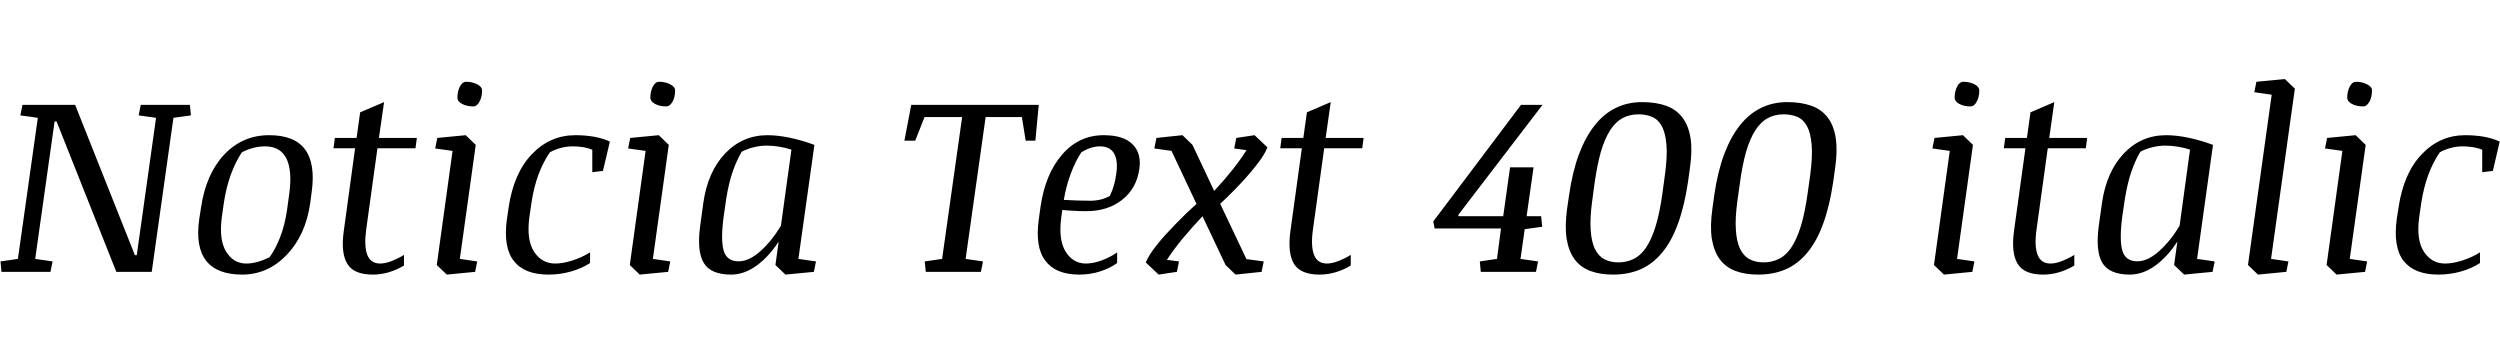 <svg xmlns="http://www.w3.org/2000/svg" xmlns:xlink="http://www.w3.org/1999/xlink" width="237.258" height="32.754"><path fill="black" d="M13.16 10.95L13.36 9.95L18.02 9.95L18.12 10.95L16.46 11.18L14.40 25.80L11.04 25.80L5.37 11.53L5.18 11.53L3.34 24.57L4.99 24.81L4.79 25.80L0.14 25.80L0.05 24.81L1.70 24.57L3.59 11.18L1.93 10.95L2.13 9.95L7.13 9.95L12.80 24.21L12.98 24.21L14.81 11.18L13.16 10.95ZM22.98 26.06L22.98 26.06Q20.60 26.06 19.56 24.74Q18.53 23.41 18.91 20.78L18.91 20.78L19.08 19.69Q19.55 16.51 21.28 14.67Q23.02 12.83 25.54 12.83L25.54 12.83Q27.95 12.83 28.95 14.18Q29.95 15.53 29.58 18.22L29.58 18.22L29.43 19.34Q29.00 22.31 27.21 24.19Q25.41 26.06 22.98 26.06ZM27.26 19.79L27.45 18.40Q27.75 16.18 27.18 15.04Q26.60 13.89 25.16 13.89L25.16 13.89Q24.56 13.89 23.98 14.05Q23.40 14.21 22.95 14.46L22.95 14.46Q22.36 15.34 21.90 16.59Q21.45 17.85 21.25 19.22L21.25 19.22L21.05 20.61Q20.77 22.75 21.46 23.88Q22.16 25.01 23.36 25.01L23.36 25.01Q23.87 25.01 24.43 24.86Q24.98 24.71 25.57 24.42L25.57 24.42Q26.11 23.72 26.57 22.55Q27.04 21.38 27.26 19.79L27.26 19.79ZM31.65 14.07L31.78 13.09L33.84 13.09L34.18 10.66L36.45 9.69L35.96 13.09L39.56 13.09L39.43 14.07L35.82 14.07L34.76 21.73Q34.54 23.33 34.85 24.17Q35.17 25.01 36.08 25.01L36.08 25.01Q36.57 25.01 37.21 24.76Q37.85 24.50 38.34 24.19L38.34 24.19L38.34 25.20Q37.70 25.59 36.93 25.83Q36.16 26.06 35.38 26.06L35.38 26.06Q33.56 26.06 32.95 25.02Q32.33 23.98 32.63 21.89L32.63 21.89L33.70 14.07L31.65 14.07ZM41.30 14.09L41.50 13.09L44.20 12.83L45.15 13.75L43.64 24.57L45.29 24.81L45.09 25.80L42.40 26.06L41.45 25.15L42.95 14.32L41.30 14.09ZM43.41 9.28L43.41 9.28Q43.41 8.67 43.65 8.21Q43.89 7.76 44.23 7.76L44.23 7.76Q44.82 7.76 45.29 8.00Q45.75 8.24 45.75 8.58L45.75 8.58Q45.75 9.22 45.50 9.66Q45.26 10.10 44.93 10.10L44.93 10.10Q44.29 10.10 43.85 9.86Q43.41 9.62 43.41 9.28ZM57.88 13.44L57.22 16.22L56.21 16.34L56.21 14.21Q55.84 14.05 55.36 13.97Q54.88 13.89 54.35 13.89L54.35 13.89Q53.75 13.89 53.18 14.05Q52.61 14.21 52.18 14.46L52.18 14.46Q51.55 15.38 51.11 16.55Q50.67 17.73 50.44 19.22L50.44 19.22L50.24 20.61Q49.95 22.75 50.68 23.88Q51.41 25.01 52.69 25.01L52.69 25.01Q53.44 25.01 54.33 24.72Q55.23 24.43 56.00 23.95L56.00 23.95L56.00 24.96Q55.25 25.46 54.21 25.76Q53.17 26.06 52.05 26.06L52.05 26.06Q49.77 26.06 48.76 24.76Q47.74 23.46 48.11 20.78L48.11 20.78L48.27 19.69Q48.75 16.44 50.47 14.64Q52.20 12.83 54.61 12.83L54.61 12.83Q55.55 12.83 56.40 12.98Q57.26 13.14 57.88 13.44L57.88 13.44ZM59.61 14.09L59.81 13.09L62.52 12.83L63.47 13.75L61.96 24.57L63.61 24.81L63.41 25.80L60.71 26.06L59.77 25.15L61.27 14.32L59.61 14.09ZM61.72 9.28L61.72 9.28Q61.72 8.67 61.96 8.21Q62.20 7.76 62.54 7.76L62.54 7.76Q63.14 7.76 63.60 8.00Q64.07 8.24 64.07 8.58L64.07 8.58Q64.07 9.22 63.82 9.66Q63.57 10.10 63.25 10.10L63.25 10.10Q62.60 10.10 62.16 9.86Q61.72 9.62 61.72 9.28ZM77.44 24.81L77.24 25.80L74.54 26.06L73.59 25.15L73.90 22.92Q72.98 24.35 71.80 25.21Q70.62 26.06 69.39 26.06L69.39 26.06Q67.45 26.06 66.79 24.95Q66.12 23.84 66.45 21.43L66.45 21.43L66.75 19.23Q67.18 16.28 68.83 14.55Q70.48 12.83 72.84 12.83L72.84 12.83Q73.79 12.83 74.95 13.07Q76.10 13.31 77.29 13.75L77.29 13.75L75.77 24.57L77.44 24.81ZM68.92 18.87L68.70 20.40Q68.38 22.65 68.66 23.72Q68.94 24.80 70.10 24.80L70.10 24.80Q71.09 24.80 72.15 23.85Q73.22 22.90 74.11 21.43L74.11 21.43L75.11 14.20Q74.57 14.02 73.95 13.92Q73.32 13.82 72.77 13.82L72.77 13.82Q72.13 13.82 71.50 13.98Q70.88 14.14 70.39 14.40L70.39 14.40Q69.93 15.18 69.54 16.27Q69.16 17.37 68.92 18.87L68.92 18.87ZM89.41 24.57L91.31 11.11L87.74 11.11L86.86 13.35L85.83 13.35L86.48 9.95L98.58 9.95L98.26 13.35L97.34 13.35L96.98 11.11L93.54 11.11L91.64 24.57L93.29 24.81L93.09 25.80L87.86 25.80L87.76 24.81L89.41 24.57ZM108.13 16.02L108.13 16.02Q107.87 17.88 106.50 18.96Q105.13 20.04 103.10 20.04L103.10 20.04Q102.39 20.04 101.79 20.00Q101.19 19.97 100.82 19.92L100.82 19.92L100.72 20.61Q100.43 22.75 101.13 23.88Q101.84 25.01 103.05 25.01L103.05 25.01Q103.77 25.01 104.59 24.70Q105.41 24.39 106.02 23.95L106.02 23.95L106.02 24.96Q105.38 25.44 104.43 25.75Q103.49 26.06 102.42 26.06L102.42 26.06Q100.20 26.06 99.21 24.75Q98.21 23.44 98.59 20.78L98.59 20.78L98.74 19.69Q99.18 16.55 100.78 14.69Q102.38 12.83 104.74 12.83L104.74 12.83Q106.63 12.83 107.48 13.69Q108.34 14.54 108.13 16.02ZM102.62 14.46L102.62 14.46Q102.08 15.26 101.63 16.45Q101.18 17.65 100.96 18.97L100.96 18.97Q101.61 19.01 102.25 19.03Q102.89 19.05 103.50 19.05L103.50 19.05Q104.00 19.05 104.48 18.93Q104.95 18.81 105.33 18.59L105.33 18.59Q105.56 18.11 105.71 17.60Q105.86 17.09 105.95 16.41L105.95 16.41Q106.11 15.22 105.72 14.55Q105.33 13.89 104.37 13.89L104.37 13.89Q103.95 13.89 103.49 14.04Q103.03 14.19 102.62 14.46ZM119.93 24.81L119.73 25.80L117.26 26.06L116.31 25.15L114.12 20.52Q113.09 21.62 112.22 22.66Q111.36 23.71 110.74 24.66L110.74 24.66L111.89 24.81L111.69 25.80L109.96 26.06L108.74 24.91Q108.86 24.59 109.13 24.16Q109.39 23.74 109.77 23.27Q110.14 22.80 110.60 22.29Q111.06 21.79 111.55 21.28Q112.04 20.77 112.55 20.28Q113.06 19.79 113.55 19.35L113.55 19.35L111.18 14.32L109.55 14.09L109.75 13.09L112.22 12.83L113.17 13.75L115.23 18.12Q117.16 16.05 118.30 14.25L118.30 14.25L117.13 14.09L117.33 13.09L119.06 12.83L120.28 13.98Q120.11 14.46 119.65 15.12Q119.19 15.77 118.57 16.49Q117.95 17.21 117.23 17.95Q116.51 18.69 115.80 19.34L115.80 19.34L118.29 24.59L119.93 24.81ZM121.50 14.07L121.63 13.09L123.69 13.09L124.03 10.66L126.29 9.69L125.81 13.09L129.41 13.09L129.28 14.07L125.67 14.07L124.61 21.73Q124.38 23.33 124.70 24.17Q125.02 25.01 125.93 25.01L125.93 25.01Q126.42 25.01 127.06 24.76Q127.70 24.50 128.19 24.19L128.19 24.19L128.19 25.20Q127.55 25.59 126.78 25.83Q126.01 26.06 125.23 26.06L125.23 26.06Q123.41 26.06 122.79 25.02Q122.18 23.98 122.47 21.89L122.47 21.89L123.55 14.07L121.50 14.07ZM145.97 24.81L145.77 25.80L140.53 25.80L140.44 24.81L142.07 24.57L142.45 21.68L136.15 21.68L136.02 21.02L144.35 9.95L146.39 9.95L138.39 20.40L138.43 20.52L142.66 20.52L143.31 15.88L145.54 15.88L144.88 20.52L146.26 20.52L146.36 21.52L144.70 21.75L144.30 24.57L145.97 24.81ZM153.08 26.06L153.08 26.06Q151.86 26.06 150.94 25.72Q150.02 25.38 149.45 24.63Q148.88 23.87 148.68 22.67Q148.49 21.47 148.73 19.75L148.73 19.75L148.91 18.52Q149.23 16.31 149.84 14.66Q150.46 13.01 151.34 11.90Q152.21 10.79 153.35 10.24Q154.48 9.69 155.82 9.69L155.82 9.69Q157.16 9.69 158.13 10.04Q159.09 10.39 159.67 11.16Q160.25 11.92 160.44 13.12Q160.62 14.32 160.37 16.02L160.37 16.02L160.20 17.24Q159.86 19.55 159.25 21.21Q158.65 22.88 157.76 23.95Q156.88 25.03 155.71 25.55Q154.54 26.06 153.08 26.06ZM157.78 18.28L158.00 16.64Q158.25 14.84 158.15 13.71Q158.05 12.57 157.69 11.94Q157.34 11.31 156.76 11.08Q156.19 10.85 155.50 10.85L155.50 10.85Q154.65 10.85 153.98 11.21Q153.32 11.57 152.81 12.36Q152.30 13.15 151.93 14.40Q151.57 15.66 151.32 17.46L151.32 17.46L151.10 19.10Q150.88 20.72 150.96 21.83Q151.03 22.93 151.36 23.62Q151.69 24.30 152.26 24.60Q152.82 24.90 153.59 24.90L153.59 24.90Q154.37 24.90 155.03 24.58Q155.70 24.26 156.22 23.49Q156.74 22.72 157.13 21.45Q157.52 20.18 157.78 18.28L157.78 18.28ZM166.86 26.06L166.86 26.06Q165.64 26.06 164.72 25.72Q163.80 25.38 163.23 24.63Q162.66 23.87 162.46 22.67Q162.27 21.47 162.52 19.75L162.52 19.75L162.69 18.52Q163.01 16.31 163.62 14.66Q164.24 13.01 165.12 11.90Q166.00 10.79 167.13 10.24Q168.26 9.69 169.61 9.69L169.61 9.69Q170.94 9.69 171.91 10.04Q172.88 10.39 173.46 11.16Q174.04 11.92 174.22 13.12Q174.40 14.32 174.15 16.02L174.15 16.02L173.98 17.24Q173.64 19.55 173.03 21.21Q172.43 22.88 171.54 23.95Q170.66 25.03 169.49 25.55Q168.32 26.06 166.86 26.06ZM171.56 18.28L171.79 16.64Q172.03 14.84 171.93 13.71Q171.83 12.57 171.47 11.94Q171.12 11.31 170.54 11.08Q169.97 10.85 169.28 10.85L169.28 10.85Q168.43 10.85 167.77 11.21Q167.10 11.57 166.59 12.36Q166.08 13.15 165.71 14.40Q165.35 15.66 165.11 17.46L165.11 17.46L164.88 19.10Q164.66 20.72 164.74 21.83Q164.81 22.93 165.14 23.62Q165.47 24.30 166.04 24.60Q166.61 24.90 167.37 24.90L167.37 24.90Q168.15 24.90 168.81 24.58Q169.48 24.26 170.00 23.49Q170.52 22.72 170.91 21.45Q171.30 20.18 171.56 18.28L171.56 18.28ZM183.39 14.09L183.59 13.09L186.29 12.83L187.24 13.75L185.73 24.57L187.38 24.81L187.18 25.80L184.49 26.06L183.54 25.15L185.04 14.32L183.39 14.09ZM185.50 9.28L185.50 9.28Q185.50 8.67 185.74 8.21Q185.98 7.76 186.32 7.76L186.32 7.76Q186.91 7.76 187.38 8.00Q187.84 8.24 187.84 8.58L187.84 8.58Q187.84 9.22 187.59 9.66Q187.35 10.10 187.02 10.10L187.02 10.10Q186.38 10.10 185.94 9.86Q185.50 9.62 185.50 9.28ZM190.17 14.07L190.30 13.09L192.36 13.09L192.70 10.66L194.96 9.69L194.48 13.09L198.08 13.09L197.95 14.07L194.34 14.07L193.28 21.73Q193.05 23.33 193.37 24.17Q193.69 25.01 194.60 25.01L194.60 25.01Q195.09 25.01 195.73 24.76Q196.37 24.50 196.86 24.19L196.86 24.19L196.86 25.20Q196.22 25.59 195.45 25.83Q194.68 26.06 193.90 26.06L193.90 26.06Q192.08 26.06 191.47 25.02Q190.85 23.98 191.14 21.89L191.14 21.89L192.22 14.07L190.17 14.07ZM210.18 24.81L209.98 25.80L207.28 26.06L206.33 25.15L206.64 22.92Q205.72 24.35 204.54 25.21Q203.36 26.06 202.13 26.06L202.13 26.06Q200.19 26.06 199.52 24.95Q198.86 23.84 199.18 21.43L199.18 21.43L199.49 19.23Q199.92 16.28 201.57 14.55Q203.21 12.83 205.58 12.83L205.58 12.83Q206.53 12.83 207.69 13.07Q208.84 13.31 210.02 13.75L210.02 13.75L208.51 24.57L210.18 24.81ZM201.66 18.87L201.43 20.40Q201.12 22.65 201.40 23.72Q201.68 24.80 202.84 24.80L202.84 24.80Q203.82 24.80 204.89 23.85Q205.96 22.90 206.85 21.43L206.85 21.43L207.84 14.20Q207.30 14.02 206.68 13.92Q206.06 13.82 205.51 13.82L205.51 13.82Q204.87 13.82 204.24 13.98Q203.61 14.14 203.13 14.40L203.13 14.40Q202.66 15.18 202.28 16.27Q201.90 17.37 201.66 18.87L201.66 18.87ZM213.94 8.75L214.14 7.76L216.84 7.50L217.79 8.41L215.53 24.57L217.18 24.81L216.98 25.80L214.29 26.06L213.34 25.15L215.59 8.99L213.94 8.75ZM220.65 14.09L220.85 13.09L223.56 12.83L224.51 13.75L223.00 24.57L224.65 24.81L224.45 25.80L221.75 26.06L220.80 25.15L222.30 14.32L220.65 14.09ZM222.76 9.28L222.76 9.28Q222.76 8.67 223.00 8.21Q223.24 7.76 223.58 7.76L223.58 7.76Q224.18 7.76 224.64 8.00Q225.11 8.24 225.11 8.58L225.11 8.58Q225.11 9.22 224.86 9.66Q224.61 10.10 224.29 10.10L224.29 10.10Q223.64 10.10 223.20 9.86Q222.76 9.62 222.76 9.28ZM237.23 13.44L236.58 16.22L235.57 16.34L235.57 14.21Q235.20 14.05 234.71 13.97Q234.23 13.89 233.71 13.89L233.71 13.89Q233.11 13.89 232.54 14.05Q231.96 14.21 231.54 14.46L231.54 14.46Q230.91 15.38 230.47 16.55Q230.03 17.73 229.79 19.22L229.79 19.22L229.59 20.61Q229.30 22.75 230.03 23.88Q230.77 25.01 232.04 25.01L232.04 25.01Q232.79 25.01 233.69 24.72Q234.59 24.43 235.36 23.95L235.36 23.95L235.36 24.96Q234.61 25.46 233.57 25.76Q232.52 26.06 231.41 26.06L231.41 26.06Q229.13 26.06 228.11 24.76Q227.10 23.46 227.46 20.78L227.46 20.78L227.63 19.69Q228.11 16.44 229.83 14.64Q231.55 12.83 233.96 12.83L233.96 12.83Q234.90 12.83 235.76 12.98Q236.61 13.14 237.23 13.44L237.23 13.44Z"/></svg>